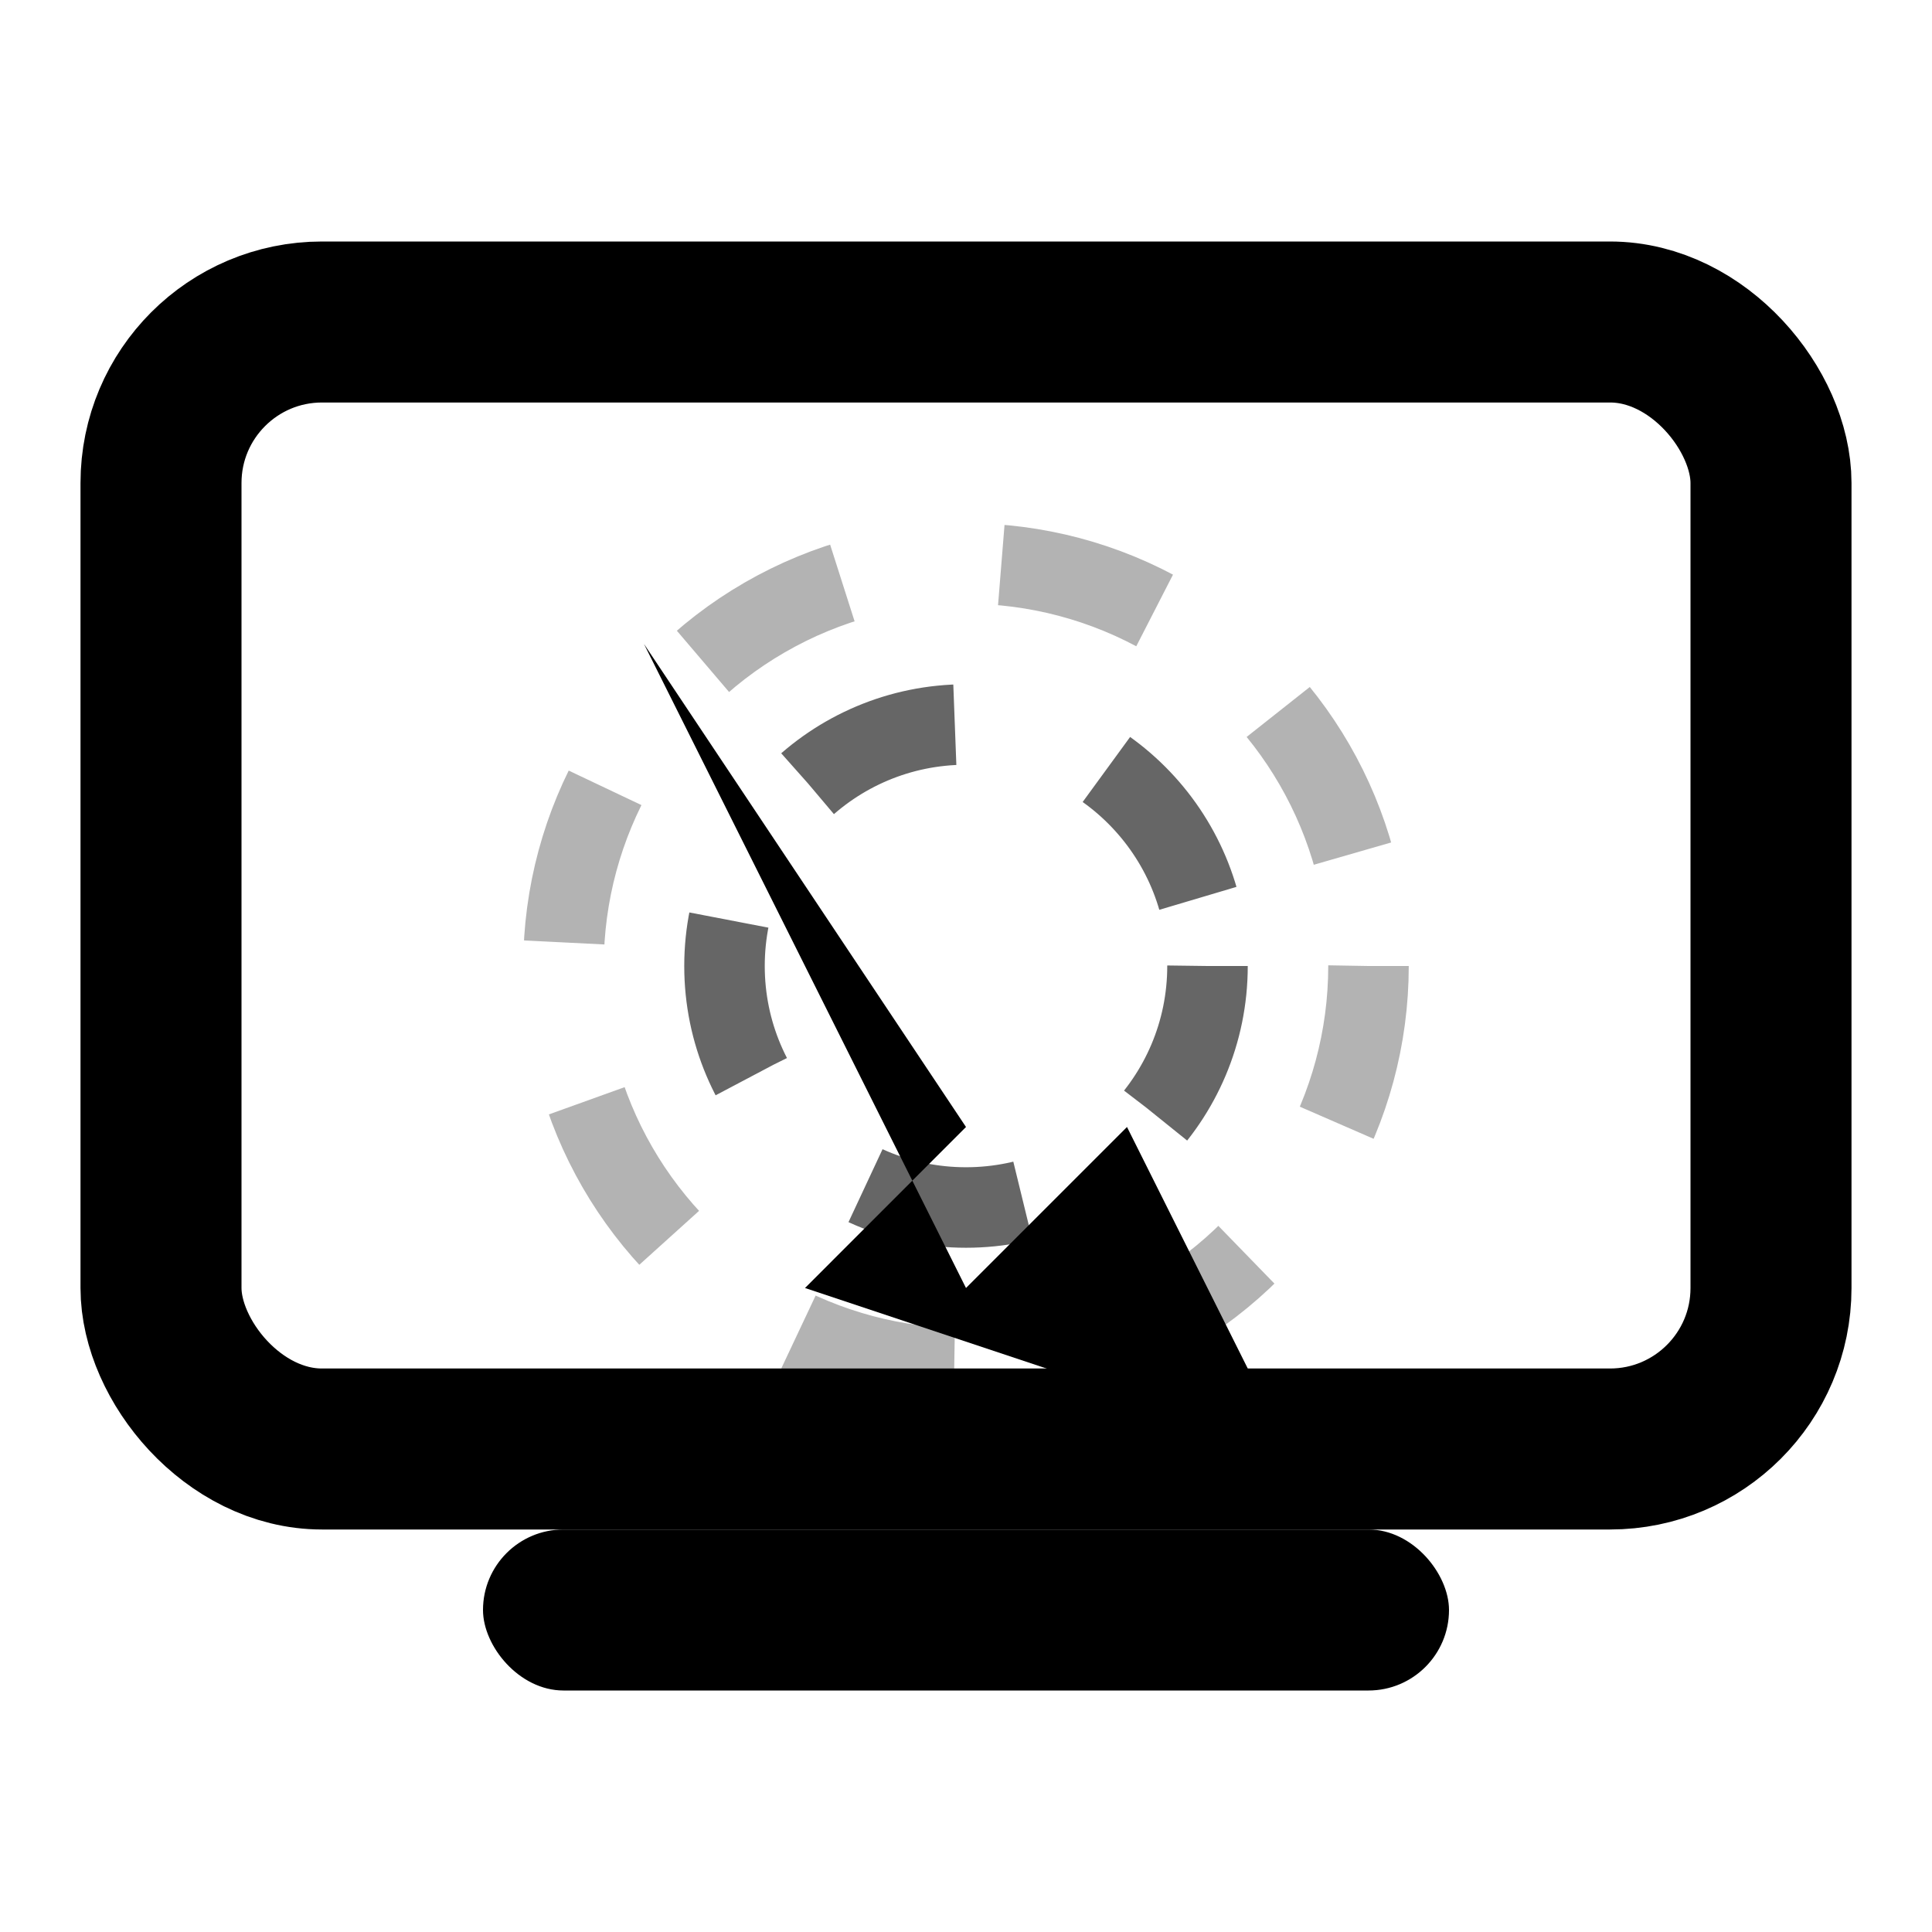 <?xml version="1.0" encoding="UTF-8"?>
<svg width="24" height="24" viewBox="0 0 24 24" version="1.1" xmlns="http://www.w3.org/2000/svg">
    <g stroke="none" fill="none" fill-rule="evenodd">
        <!-- Screen frame -->
        <rect x="2" y="4" width="20" height="14" rx="2" stroke="#000000" stroke-width="2"/>
        
        <!-- Cursor with animation rings -->
        <g transform="translate(8, 8)">
            <!-- Cursor -->
            <path d="M0,0 L4,8 L6,6 L8,10 L2,8 L4,6 L0,0Z" 
                  fill="#000000"/>
            
            <!-- Animation rings -->
            <circle cx="4" cy="4" r="3" 
                    stroke="#000000" 
                    stroke-width="1" 
                    stroke-opacity="0.6"
                    stroke-dasharray="2,2"/>
            <circle cx="4" cy="4" r="5" 
                    stroke="#000000" 
                    stroke-width="1" 
                    stroke-opacity="0.3"
                    stroke-dasharray="2,2"/>
        </g>
        
        <!-- Toolbar indicator -->
        <rect x="6" y="19" width="12" height="2" rx="1" fill="#000000"/>
    </g>
</svg> 